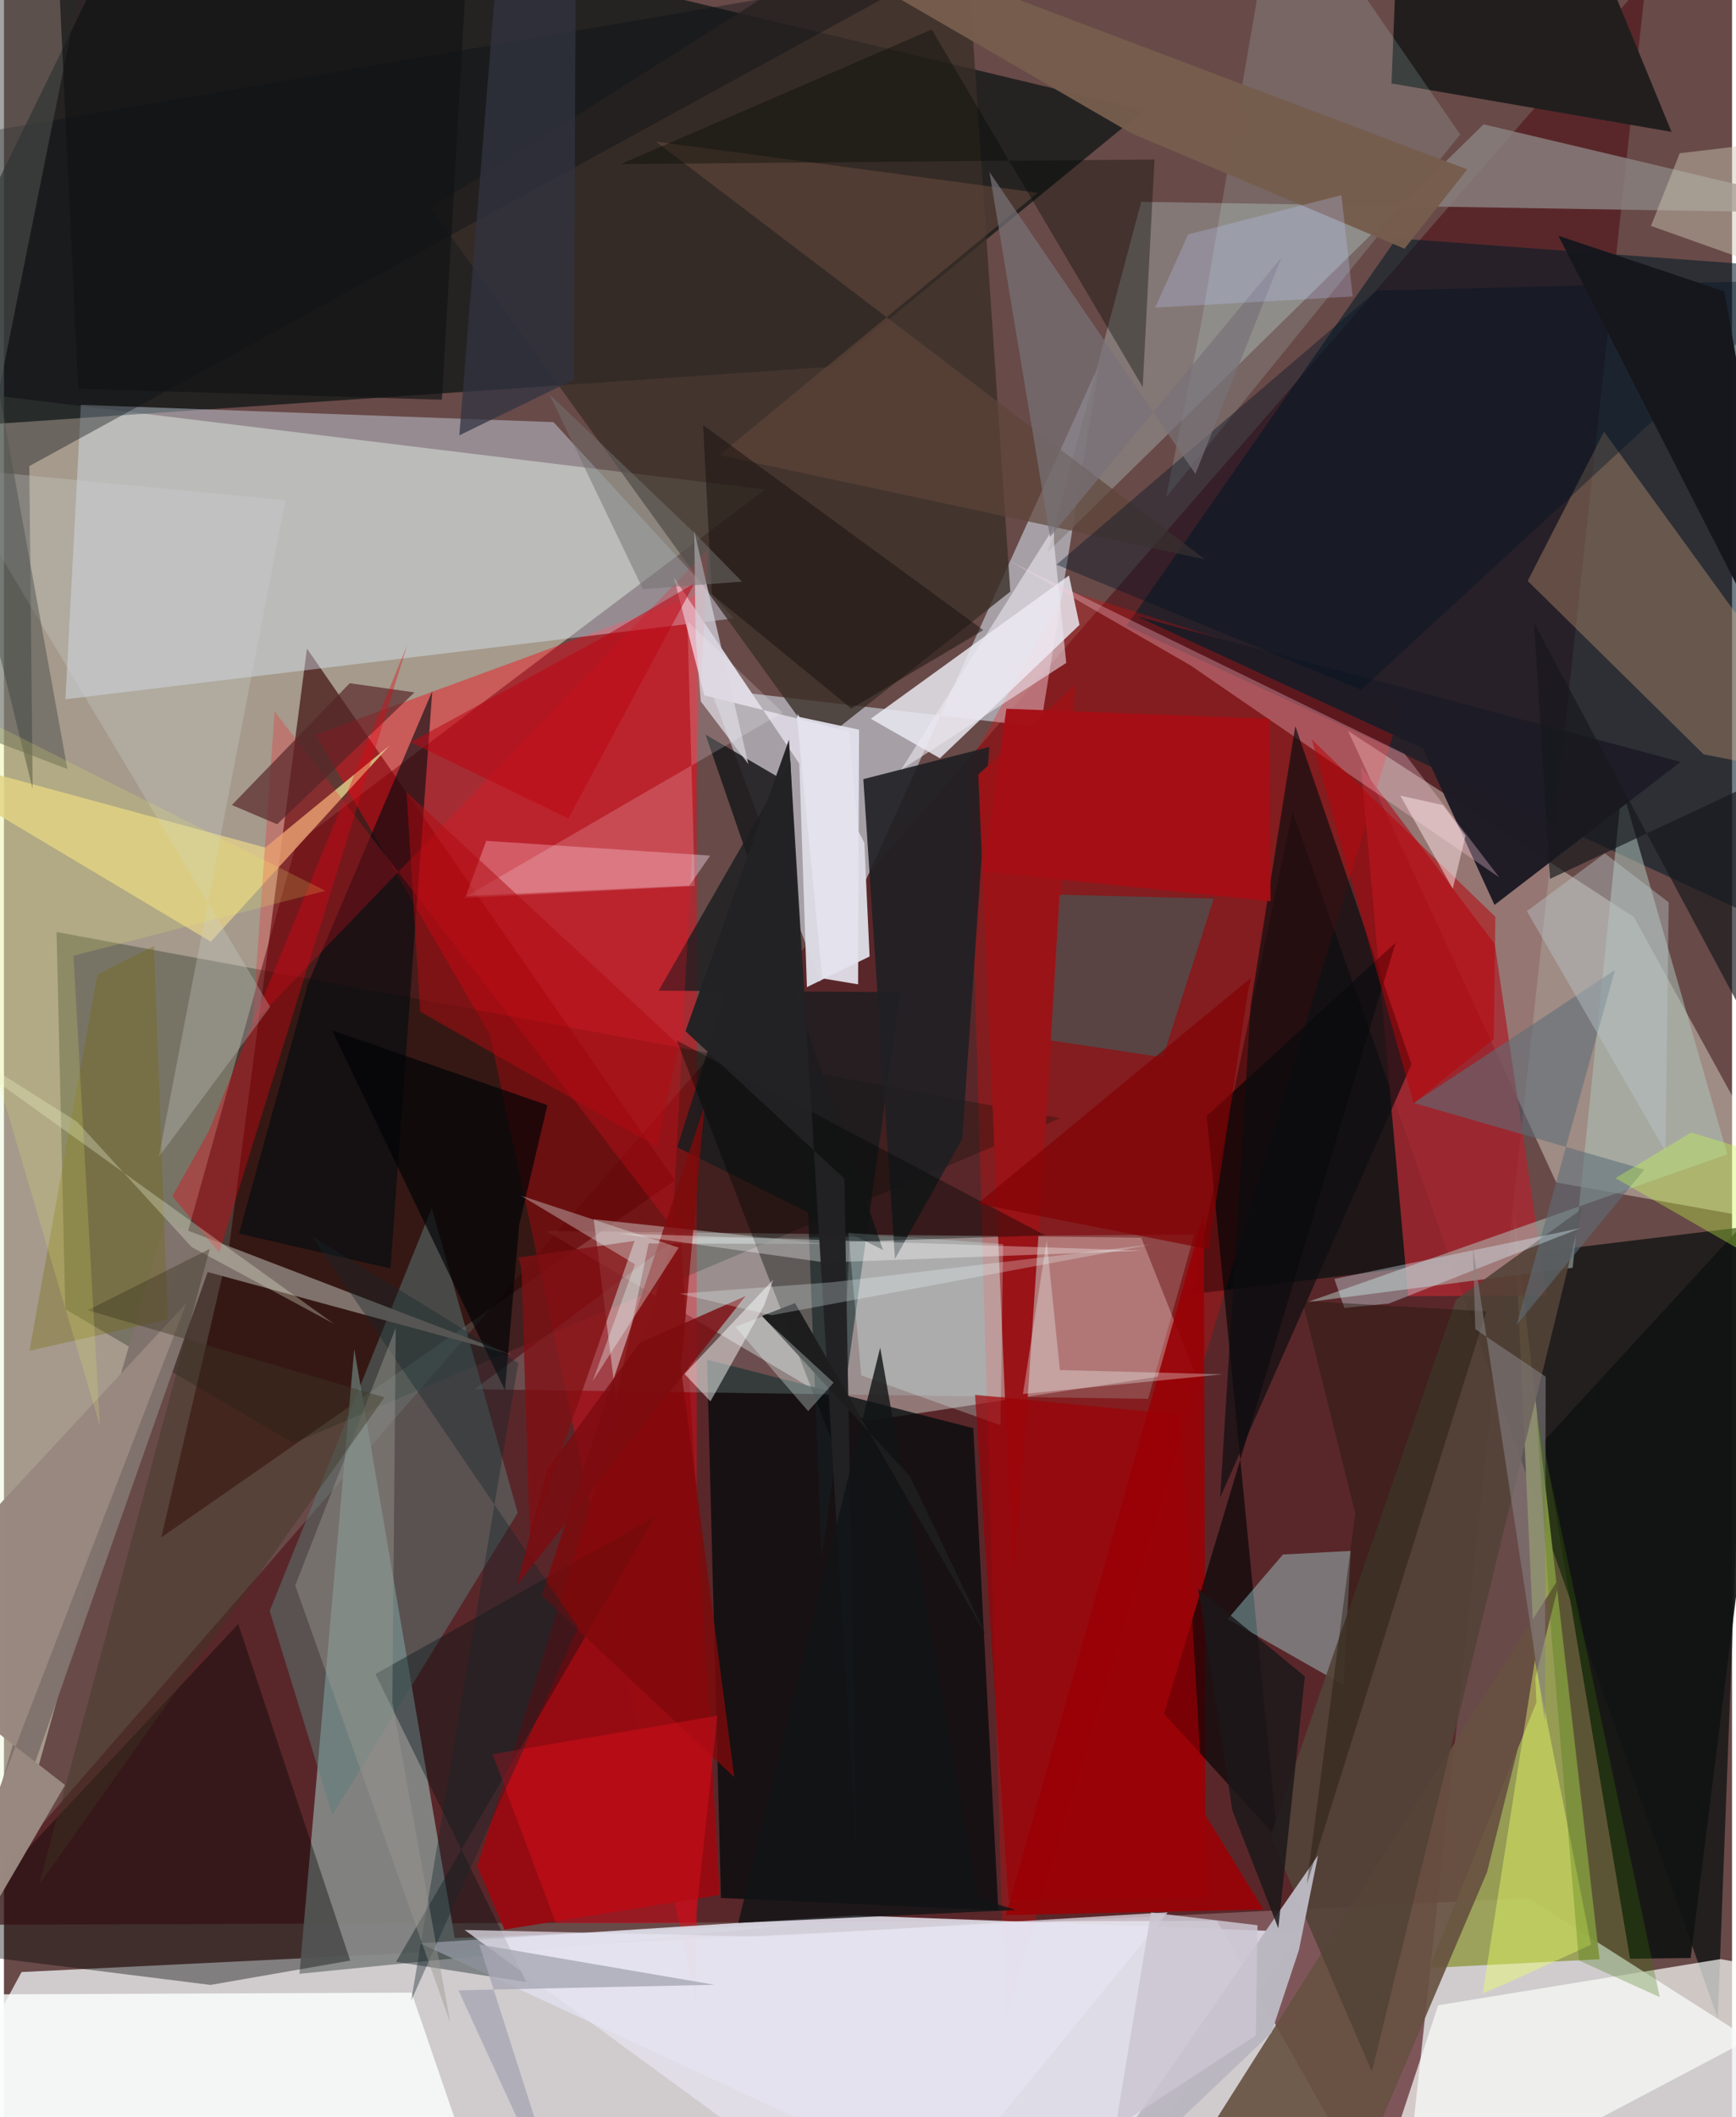 <svg xmlns="http://www.w3.org/2000/svg" width="228" height="278" viewBox="0 0 836 1024"><path fill="#684a48" d="M0 0h836v1024H0z"/><path fill="#edf1f3" fill-opacity=".78" d="M737.344 918.034L8.519 953.815-62 1084.277l960-63.961z"/><path fill="#ebf7d8" fill-opacity=".463" d="M141.544 407.744L368.269 236.75l-402.882-49.142L-48.08 1086z"/><path fill="#511519" fill-opacity=".643" d="M-23.905 930.965L794.387-9.713 675.503 1086 586.79 929.011z"/><path fill="#d5d3d0" fill-opacity=".467" d="M262.172 595.367l288.01 3.256 25.638 64.583-158.335 24.139z"/><path fill="#030e0f" fill-opacity=".655" d="M70.133-62L551.597 53.264 400.142 177.376-62 208.985z"/><path fill="#c2c6d1" fill-opacity=".69" d="M529.84 176.163l-28.394 175.52-159.716-18.55 52.984 141.753z"/><path fill="#0d1110" fill-opacity=".749" d="M829.088 976.228L623.333 392.482 574.467 625.96l269.272-32.738z"/><path fill="#360000" fill-opacity=".627" d="M108.983 602.768L146.58 313.7l177.964 257.247L76.148 743.542z"/><path fill="#fc0112" fill-opacity=".408" d="M235.047 500.452l100.085 469.25.037-682.08-184.367 67.693z"/><path fill="#fcfdeb" fill-opacity=".369" d="M750.93 571.903l119.866 21.41-82.243-149.788-138.276-89.965z"/><path fill="#848786" fill-opacity=".941" d="M169.47 652.554L142.948 954.65l242.307-24.099-167.193 6.848z"/><path fill="#001c27" fill-opacity=".565" d="M898 466.93v-335.1l-224.305-16.57L543.05 302.65z"/><path fill="#030b0c" fill-opacity=".769" d="M346.883 917.972l-6.73-260.384 128.779 33.19 12.116 233.256z"/><path fill="red" fill-opacity=".251" d="M514.144 285.509l163.359 51.457-193.25 640.132-17.624-607.431z"/><path fill="#dceeff" fill-opacity=".4" d="M353.154 299.087l-87.309-94.924-228.617-8.367-7.493 142.426z"/><path fill="#8b8382" fill-opacity=".804" d="M898 103.29l-347.82-5.674L504.98 267 715.787 60.132z"/><path fill="#99a055" fill-opacity=".949" d="M771.886 947.606l-41.33-360.991 10.81 236.8-51.904 128.44z"/><path fill="#3a2e28" fill-opacity=".788" d="M206.371 100.641L463.324-62l23.522 348.133-93.165 73.836z"/><path fill="#001000" fill-opacity=".271" d="M510.965 540.834L140.004 697.972 29.688 633.211l-4.23-182.441z"/><path fill="#970b12" fill-opacity=".996" d="M346.249 916.516l-19.254-327.104-98.014 313.328 13.19 30.512z"/><path fill="#171c1f" fill-opacity=".769" d="M316.717 479.148l116.864.743-38.047 273.867-15.021-385.617z"/><path fill="#deddea" fill-opacity=".898" d="M201.232 939.876l210.709-13.442 216.133 8.068L516.346 1086z"/><path fill="#980307" fill-opacity=".918" d="M581.28 877.947l27.981 45.61-124.568 2.725 95.778-339.346z"/><path fill="#a92832" fill-opacity=".824" d="M746.272 626.567l-66.947.38-22.874-256.128 64.758 85.815z"/><path fill="#675141" fill-opacity=".914" d="M717.49 905.465L640.718 1086h-92.883l205.41-324.252z"/><path fill="#eaeaf3" fill-opacity=".831" d="M515.223 278.336l5.104 23.904-67.552 64.51-33.408-19.107z"/><path fill="#fafefb" fill-opacity=".694" d="M830.358 947.559l65.545 11.604L655.512 1086l38.35-116.134z"/><path fill="#dcdbe4" fill-opacity=".973" d="M416.22 407.616l-32.272-62.481 4.505 132.304 30.312-14.831z"/><path fill="#f2b78a" fill-opacity=".294" d="M774.061 208.835L898 379.544l-75.768-14.702-85.098-83.87z"/><path fill="#adc0b7" fill-opacity=".545" d="M833.732 558.29l-203.326 71.533 128.498-16.645 23.82-232.172z"/><path fill="#befcf8" fill-opacity=".184" d="M227.663 671.906l325.883 4.675 22.316-79.498-250.346 1.792z"/><path fill="#fbfefd" fill-opacity=".82" d="M239.103 1086L-62 1038.483l17.718-73.716 241.46-.986z"/><path fill="#202024" fill-opacity=".902" d="M431.057 608.874l32.489-57.998 13.113-189.586-60.918 15.545z"/><path fill="#211e1e" fill-opacity=".98" d="M806.727 63.78L671.272 40.35 675.285-62h79.726z"/><path fill="#d8d3de" d="M414.24 413.106l-5.47-59.348-69.973-17.437-14.734-57.062z"/><path fill="#5d7e7a" fill-opacity=".49" d="M128.554 779.165l30.333 98.676 89.649-146.16-41.576-147.413z"/><path fill="#1e1c26" fill-opacity=".988" d="M721.08 437.686l90.01-69.183-262.905-70.363 138.258 63.863z"/><path fill="#010200" fill-opacity=".38" d="M167.516 948.257l-67.607 11.784-134.413-16.82 147.858-157.75z"/><path fill="#010405" fill-opacity=".639" d="M673.253 455.91l-91.393 83.87 34.167 349.321-54.835-60.235z"/><path fill="#b8ffff" fill-opacity=".361" d="M591.99 783.103l56.078 31.84 3.486-64.821-32.812 1.733z"/><path fill="#111413" fill-opacity=".922" d="M815.944 947.007l47.705-379.188-118.755 129.243 41.723 250.31z"/><path fill="#80736d" fill-opacity=".984" d="M-62 1071.405L77.977 590.978l168.011 64.4-147.454-40.145z"/><path fill="#f1d7e6" fill-opacity=".42" d="M233.32 406.697l-9.885 26.694 108.135-5.038 10.096-14.542z"/><path fill="#001215" fill-opacity=".376" d="M252.745 958.667l-63.047-9.781 125.29-215.296-135.28 76.097z"/><path fill="#dfcc8a" fill-opacity=".831" d="M126.397 409.921L-62 358.69l162.091 96.791 86.486-94.912z"/><path fill="#991317" d="M518.158 331.084l-23.78 358.091-6.363 74.345-16.652-388.894z"/><path fill="#1e1c1f" fill-opacity=".894" d="M425.264 604.551l-99.524-49.656 55.246-175.271-41.577-24.318z"/><path fill="#000b0f" fill-opacity=".6" d="M207.212 334.2l-20.236 279.32-73.265-16.872 33.512-121.291z"/><path fill="#ff0f21" fill-opacity=".239" d="M120.155 495.231l10.795-151.085 192.517 249.676 17.09-328.034z"/><path fill="#cbfffa" fill-opacity=".153" d="M562.197 240.505l16.532-81.538L616.792-62l87.735 127.045z"/><path fill="#fbcadd" fill-opacity=".318" d="M485.895 271.024l88.166 50.838L723.39 424.36l-45.757-59.718z"/><path fill="#138783" fill-opacity=".361" d="M585.274 434.605L560.65 511.39l-54.298-8.157 4.272-70.5z"/><path fill="#edfffc" fill-opacity=".373" d="M397.503 601.703l-85.61-.302-15.723 75.654-10.854-87.347z"/><path fill="#090e14" fill-opacity=".376" d="M-62 72.876l75.885 308.755-1.62-156.209 439.15-240.46z"/><path fill="#0e0e10" fill-opacity=".694" d="M588.345 724.325l14.796-238.245 21.576-134.918 56.212 163.602z"/><path fill="#534238" fill-opacity=".906" d="M661.762 1001.894L612.703 888.18l89.698-259.471 61.194-44.18z"/><path fill="#bab7c0" fill-opacity=".988" d="M635.723 897.383L505.012 1086 613.13 983.302l13.327-40.073z"/><path fill="#5d4539" fill-opacity=".675" d="M346.078 220.12L500.074 93.25 315.32 68.48l265.727 202.087z"/><path fill="#552427" fill-opacity=".675" d="M167.265 330.455l31.329 4.433-66.421 63.788-21.913-9.312z"/><path fill="#010701" fill-opacity=".357" d="M556.586 77.146l-5.694 110.074L448.811 14.293 298.344 79.37z"/><path fill="#80090b" fill-opacity=".784" d="M338.924 534.792l-11.439 126.575 25.82 198.227-93.22-87.899z"/><path fill="#dcfffe" fill-opacity=".263" d="M483.394 601.708l-74.924-5.427 6.274 68.932 67.365 24.136z"/><path fill="#000705" fill-opacity=".384" d="M325.464 503.242l78.433 202.498 5.253-105.159 94.506-3.081z"/><path fill="#eaff68" fill-opacity=".427" d="M715.372 964.09l25.277-161.216 27.139 137.716-42.764 19.542z"/><path fill="#fcfffd" fill-opacity=".475" d="M329.22 664.512l42.939-45.604-4.344 12.396-26.04 46.488z"/><path fill="#a50e14" fill-opacity=".961" d="M473.982 421.576l138.798 14.317-.726-88.238-127.104-4.851z"/><path fill="#e70313" fill-opacity=".361" d="M99.004 547.217l-17.552 31.364 22.688 27.253 90.954-293.868z"/><path fill="#001225" fill-opacity=".392" d="M509.219 273.092l147.32 60.603 214.932-198.27-207.463 5.142z"/><path fill="#820f13" fill-opacity=".757" d="M305.064 600.172l-56.176 8.08 1.462 5.047 4.053 132.288z"/><path fill="#000407" fill-opacity=".678" d="M262.894 534.515l-104.18-36.178 83.654 174.037 6.869-79.908z"/><path fill="#5f6e78" fill-opacity=".576" d="M779.374 469.146l-47.582 171.625 61.787-75.094-111.484-32.194z"/><path fill="#9c0105" fill-opacity=".659" d="M469.806 674.64l16.168 244.373 96.746-1.059-13.673-233.697z"/><path fill="#cdd0cf" fill-opacity=".294" d="M-27.105 226.2l155.894 260.825-53.905 72.586 61.33-317.724z"/><path fill="#18110c" fill-opacity=".506" d="M342.48 287.445l-4.263-81.837 135.534 99.171-63.817 37.894z"/><path fill="#765d4e" fill-opacity=".969" d="M677.538 120.285l30.385-38.366L327.348-62 545.52 64.526z"/><path fill="#e7e4f1" fill-opacity=".71" d="M562.983 924.909l-195.172 11.797-144.98-3.26L431.213 1086z"/><path fill="#ba0208" fill-opacity=".529" d="M720.72 502.636l-38.79 30.895-49.21-175.854 88.768 85.75z"/><path fill="#d4d0da" fill-opacity=".757" d="M334.601 308.163l2.507 31.08 23.04 30.356-26.199-112.79z"/><path fill="#ccc6b3" fill-opacity=".459" d="M796.767 109.284l13.911-35.163L898 63.74v81.517z"/><path fill="#dcf4fe" fill-opacity=".361" d="M643.611 618.568l119.1-24.575-92.693 36.478-21.585 2.134z"/><path fill="#d30f1c" fill-opacity=".514" d="M236.297 848.41l108.829-18.576-10.662 100.391-67.438-.084z"/><path fill="#766900" fill-opacity=".31" d="M79.263 638.18l-6.682-180.628-27.398 13.79-32.816 181.944z"/><path fill="#a7a7b4" fill-opacity=".784" d="M343.757 959.97L229.92 940.456 276.418 1086l-56.56-123.36z"/><path fill="#20180b" fill-opacity=".412" d="M717.09 634.257l-88.948-5.09 25.577 102.849-23.48 179.542z"/><path fill="#313441" fill-opacity=".741" d="M220.3 210.549l55.407-26.97.953-209.507L242.212-62z"/><path fill="#17181d" fill-opacity=".675" d="M747.937 425.076l-7.74-123.88L898 596.07V354.667z"/><path fill="#ebfffd" fill-opacity=".329" d="M250.133 578.31l55.147 33.194-20.493 56.544 41.644-64.61z"/><path fill="#14252a" fill-opacity=".38" d="M248.809 659.249l-51.808 308.408 80.704-180.548-128.977-189.44z"/><path fill="#fffaff" fill-opacity=".184" d="M222.182 434.338l112.012-5.805-3.552-128.132 46.113 44.234z"/><path fill="#988880" fill-opacity=".992" d="M88.29 630.232L-62 1020.105 29.556 863.37-62 792.155z"/><path fill="#b00b11" fill-opacity=".51" d="M315.959 554.747l10.49-49.397-131.7-122.17 6.615 106.134z"/><path fill="#b9c6ca" fill-opacity=".42" d="M805.356 436.421l-1.554 120.499-67.062-116.233 37.716-27.943z"/><path fill="#eeeaf2" fill-opacity=".557" d="M507.98 262.588l5.932 58.034-79.94 51.751 74.06-117.523z"/><path fill="#999791" fill-opacity=".443" d="M187.884 823.227l28.031 155.178-75.001-211.593 48.613-124.54z"/><path fill="#edf2da" fill-opacity=".31" d="M159.464 640.184L-62 481l97.324 61.532 55.48 60.64z"/><path fill="#777277" fill-opacity=".706" d="M618.09 124.441L506.063 259.718l-29.32-176.517 99.656 146.066z"/><path fill="#f4fbfb" fill-opacity=".314" d="M510.84 662.653l-6.397-62.664-11.503 74.248 96.746-9.538z"/><path fill="#bfcbff" fill-opacity=".263" d="M556.908 148.786l16.021-35.423 74.087-18.969 5.477 49.014z"/><path fill="#878184" fill-opacity=".565" d="M711.779 642.88l-1.156-39.683L745.49 832.68l.358-166.846z"/><path fill="#515551" fill-opacity=".529" d="M-34.226 347.26L47.964-62l-88.978 37.947 71.718 395.998z"/><path fill="#810003" fill-opacity=".682" d="M471.057 582.154L603.3 472.927l-1.64 7.358-18.786 123.967z"/><path fill="#111314" fill-opacity=".659" d="M211.859 193.334l-175.936-5.31L24.16-62h202.392z"/><path fill="#fff" fill-opacity=".322" d="M551.082 604.912l-113.92-3.855-139.456-4.45 99.649 14.015z"/><path fill="#222224" fill-opacity=".98" d="M412.433 896.007l-5.864-325.932-76.855-71.31 50.052-140.982z"/><path fill="#1b181a" fill-opacity=".827" d="M594.278 875.633L616.5 932.64l12.826-121.807-51.648-42.481z"/><path fill="#3e3624" fill-opacity=".412" d="M99.564 604.048l-59.066 29.67 143.58 42.117L17.071 911.384z"/><path fill="#16171d" fill-opacity=".969" d="M751.99 114.031l80.273 26.9L898 512.46V400.08z"/><path fill="#e4e3ed" fill-opacity=".925" d="M413.205 476.088l.465-123.143-30.081-6.444 12.296 126.71z"/><path fill="#f0f969" fill-opacity=".18" d="M33.605 462.233L155.5 430.87-62 321.542 46.431 689.663z"/><path fill="#111416" fill-opacity=".808" d="M489.528 923.804l-18.508-5.723-47.124-266.267-68.709 278.22z"/><path fill="#c5ff46" fill-opacity=".345" d="M871.841 622.912l8.108-55.924-63.75-19.226-36.603 22.054z"/><path fill="#1e1e1e" fill-opacity=".996" d="M438.354 714.167l-71.62-77.71 15.964-6.185 92.69 161.196z"/><path fill="#bc0613" fill-opacity=".541" d="M286.796 309.885l-90.04 49.094 76.294 36.896 61-113.761z"/><path fill="#ebfffc" fill-opacity=".306" d="M366.734 636.832l-12.926 4.845 35.244 40.85 12.321-13.781z"/><path fill="#7c0c0f" fill-opacity=".808" d="M262.653 711.089l44.83-61.548 51.257-22.664L248.167 766.53z"/><path fill="azure" fill-opacity=".263" d="M555.206 601.877l-183.853 34.249-44.531-10.421 74.631-5.605z"/><path fill="#737371" fill-opacity=".51" d="M263.784 190.574l70.267 67.241 23.005 23.495-47.94 3.63z"/><path fill="#cbc5d1" fill-opacity=".851" d="M605.644 984.44l-67.916 44.546 17.192-103.985 51.513 6.174z"/><path fill="#3e7207" fill-opacity=".282" d="M801.033 965.941l-59.668-282.809 7.407 109.268 13.15 155.805z"/><path fill="#ffe7ea" fill-opacity=".498" d="M696.113 389.385l10.963 14.775-6.193 25.706-25.328-45.037z"/></svg>